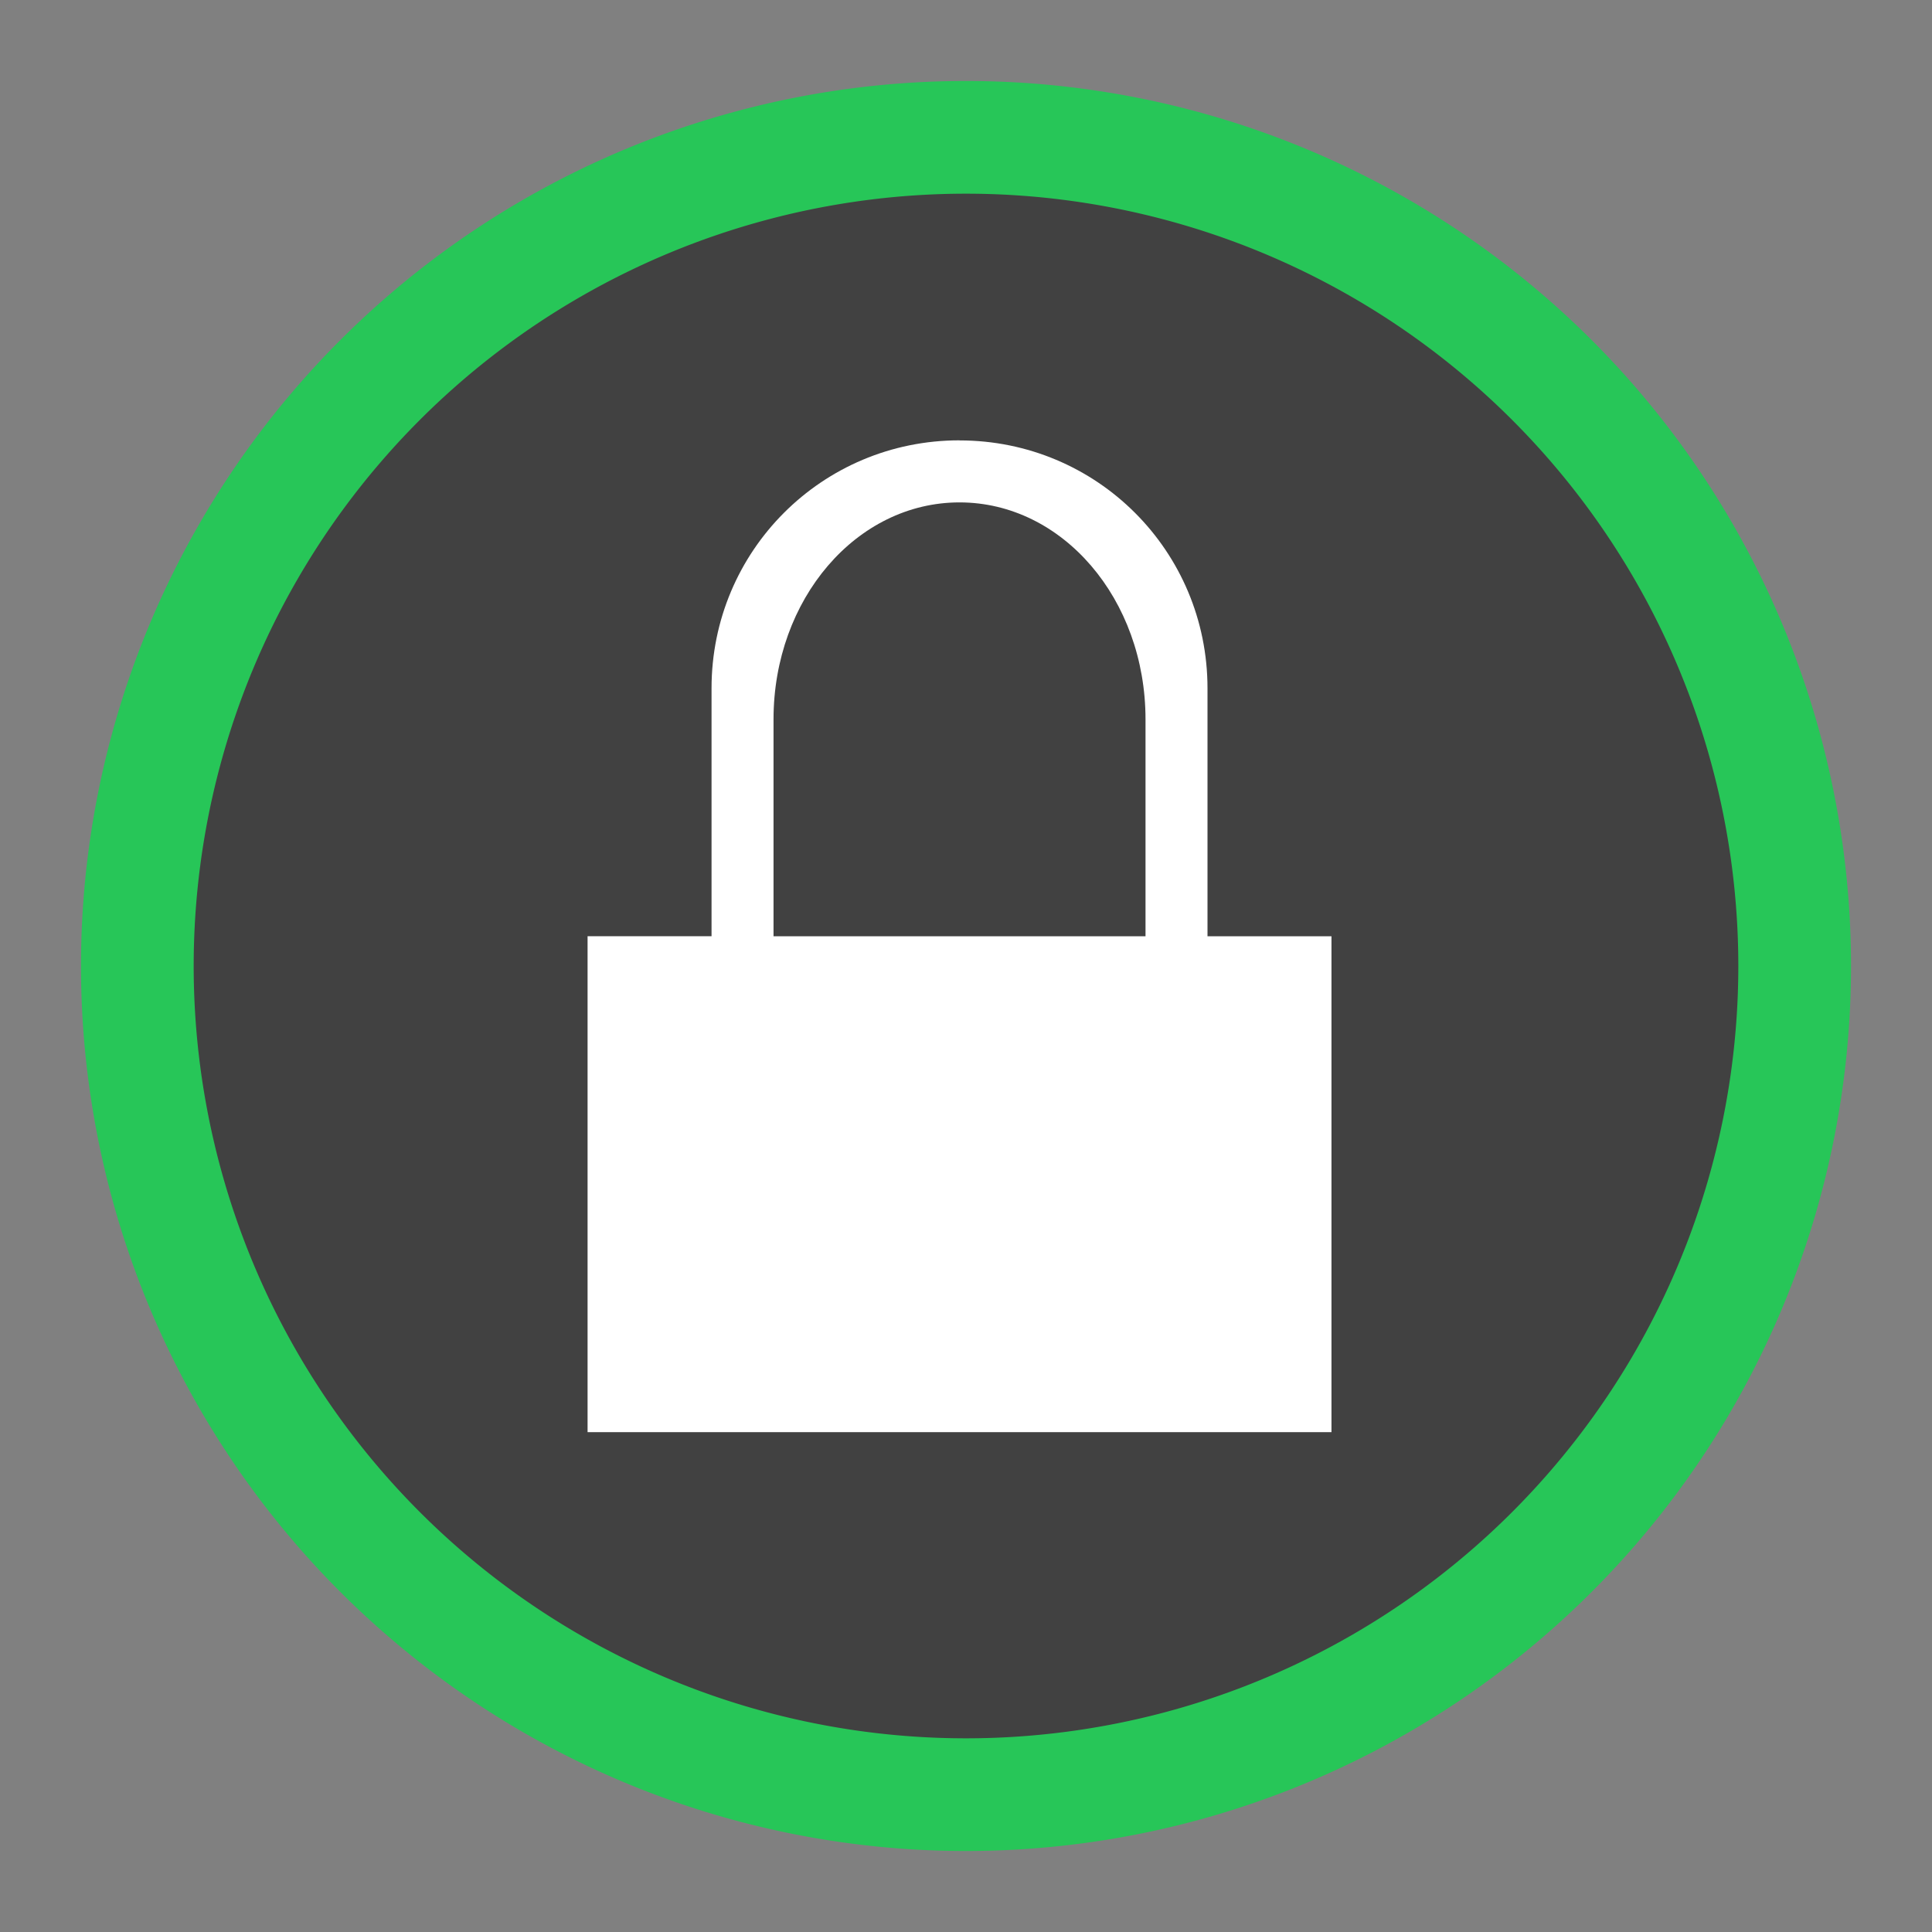 <?xml version="1.0" encoding="UTF-8" standalone="no"?>
<svg
   viewBox="0 0 24 24"
   width="24"
   height="24"
   version="1.1"
   id="svg11"
   sodipodi:docname="emblem-encrypted-locked.svg"
   inkscape:version="1.1.2 (0a00cf5339, 2022-02-04)"
   xmlns:inkscape="http://www.inkscape.org/namespaces/inkscape"
   xmlns:sodipodi="http://sodipodi.sourceforge.net/DTD/sodipodi-0.dtd"
   xmlns="http://www.w3.org/2000/svg"
   xmlns:svg="http://www.w3.org/2000/svg">
  <rect x="0" y="0" width="24" height="24" fill="#808080" stroke="none"/>
  <defs
     id="defs15" />
  <sodipodi:namedview
     id="namedview13"
     pagecolor="#ffffff"
     bordercolor="#666666"
     borderopacity="1.0"
     inkscape:pageshadow="2"
     inkscape:pageopacity="0.0"
     inkscape:pagecheckerboard="0"
     showgrid="false"
     inkscape:zoom="26.25"
     inkscape:cx="12"
     inkscape:cy="12.019048"
     inkscape:window-width="3440"
     inkscape:window-height="1359"
     inkscape:window-x="0"
     inkscape:window-y="0"
     inkscape:window-maximized="1"
     inkscape:current-layer="g9" />
  <style
     type="text/css"
     id="current-color-scheme">
        .ColorScheme-NegativeText {
            color:#da4453;
        }
        .ColorScheme-Text {
            color:#eff0f1;
        }
    </style>
  <g
     transform="translate(1,1)"
     id="g9">
    <path
       style="display:inline;fill:#414141;fill-opacity:1;stroke:#27c658;stroke-width:1.4;stroke-miterlimit:4;stroke-dasharray:none;stroke-opacity:1"
       class="ColorScheme-NegativeText"
       d="M 11,0.706 A 10.294,10.294 0 0 0 0.706,11 10.294,10.294 0 0 0 11,21.294 10.294,10.294 0 0 0 21.294,11 10.294,10.294 0 0 0 11,0.706 Z"
       id="path3" />
    <path
       d="M 11,0 A 11,11 0 0 0 0,11 11,11 0 0 0 11,22 11,11 0 0 0 22,11 11,11 0 0 0 11,0 Z m 0,1 A 10,10 0 0 1 21,11 10,10 0 0 1 11,21 10,10 0 0 1 1,11 10,10 0 0 1 11,1 Z"
       style="display:none;fill:currentColor;fill-opacity:0.6;stroke:none"
       class="ColorScheme-Text"
       id="path7" />
    <path
       d="m 10.919,4.47 c -1.707,0 -3.08,1.374 -3.08,3.08 v 3.08 h -1.54 v 6.161 H 15.54 V 10.631 H 14 V 7.551 c 0,-1.707 -1.374,-3.08 -3.08,-3.08 m 0,0.77 c 1.28,0 2.31,1.202 2.31,2.695 V 10.631 H 8.609 V 7.936 c 0,-1.493 1.03,-2.695 2.31,-2.695"
       fill="#ffffff"
       id="path7-9"
       style="stroke-width:0.77" />
  </g>
</svg>
